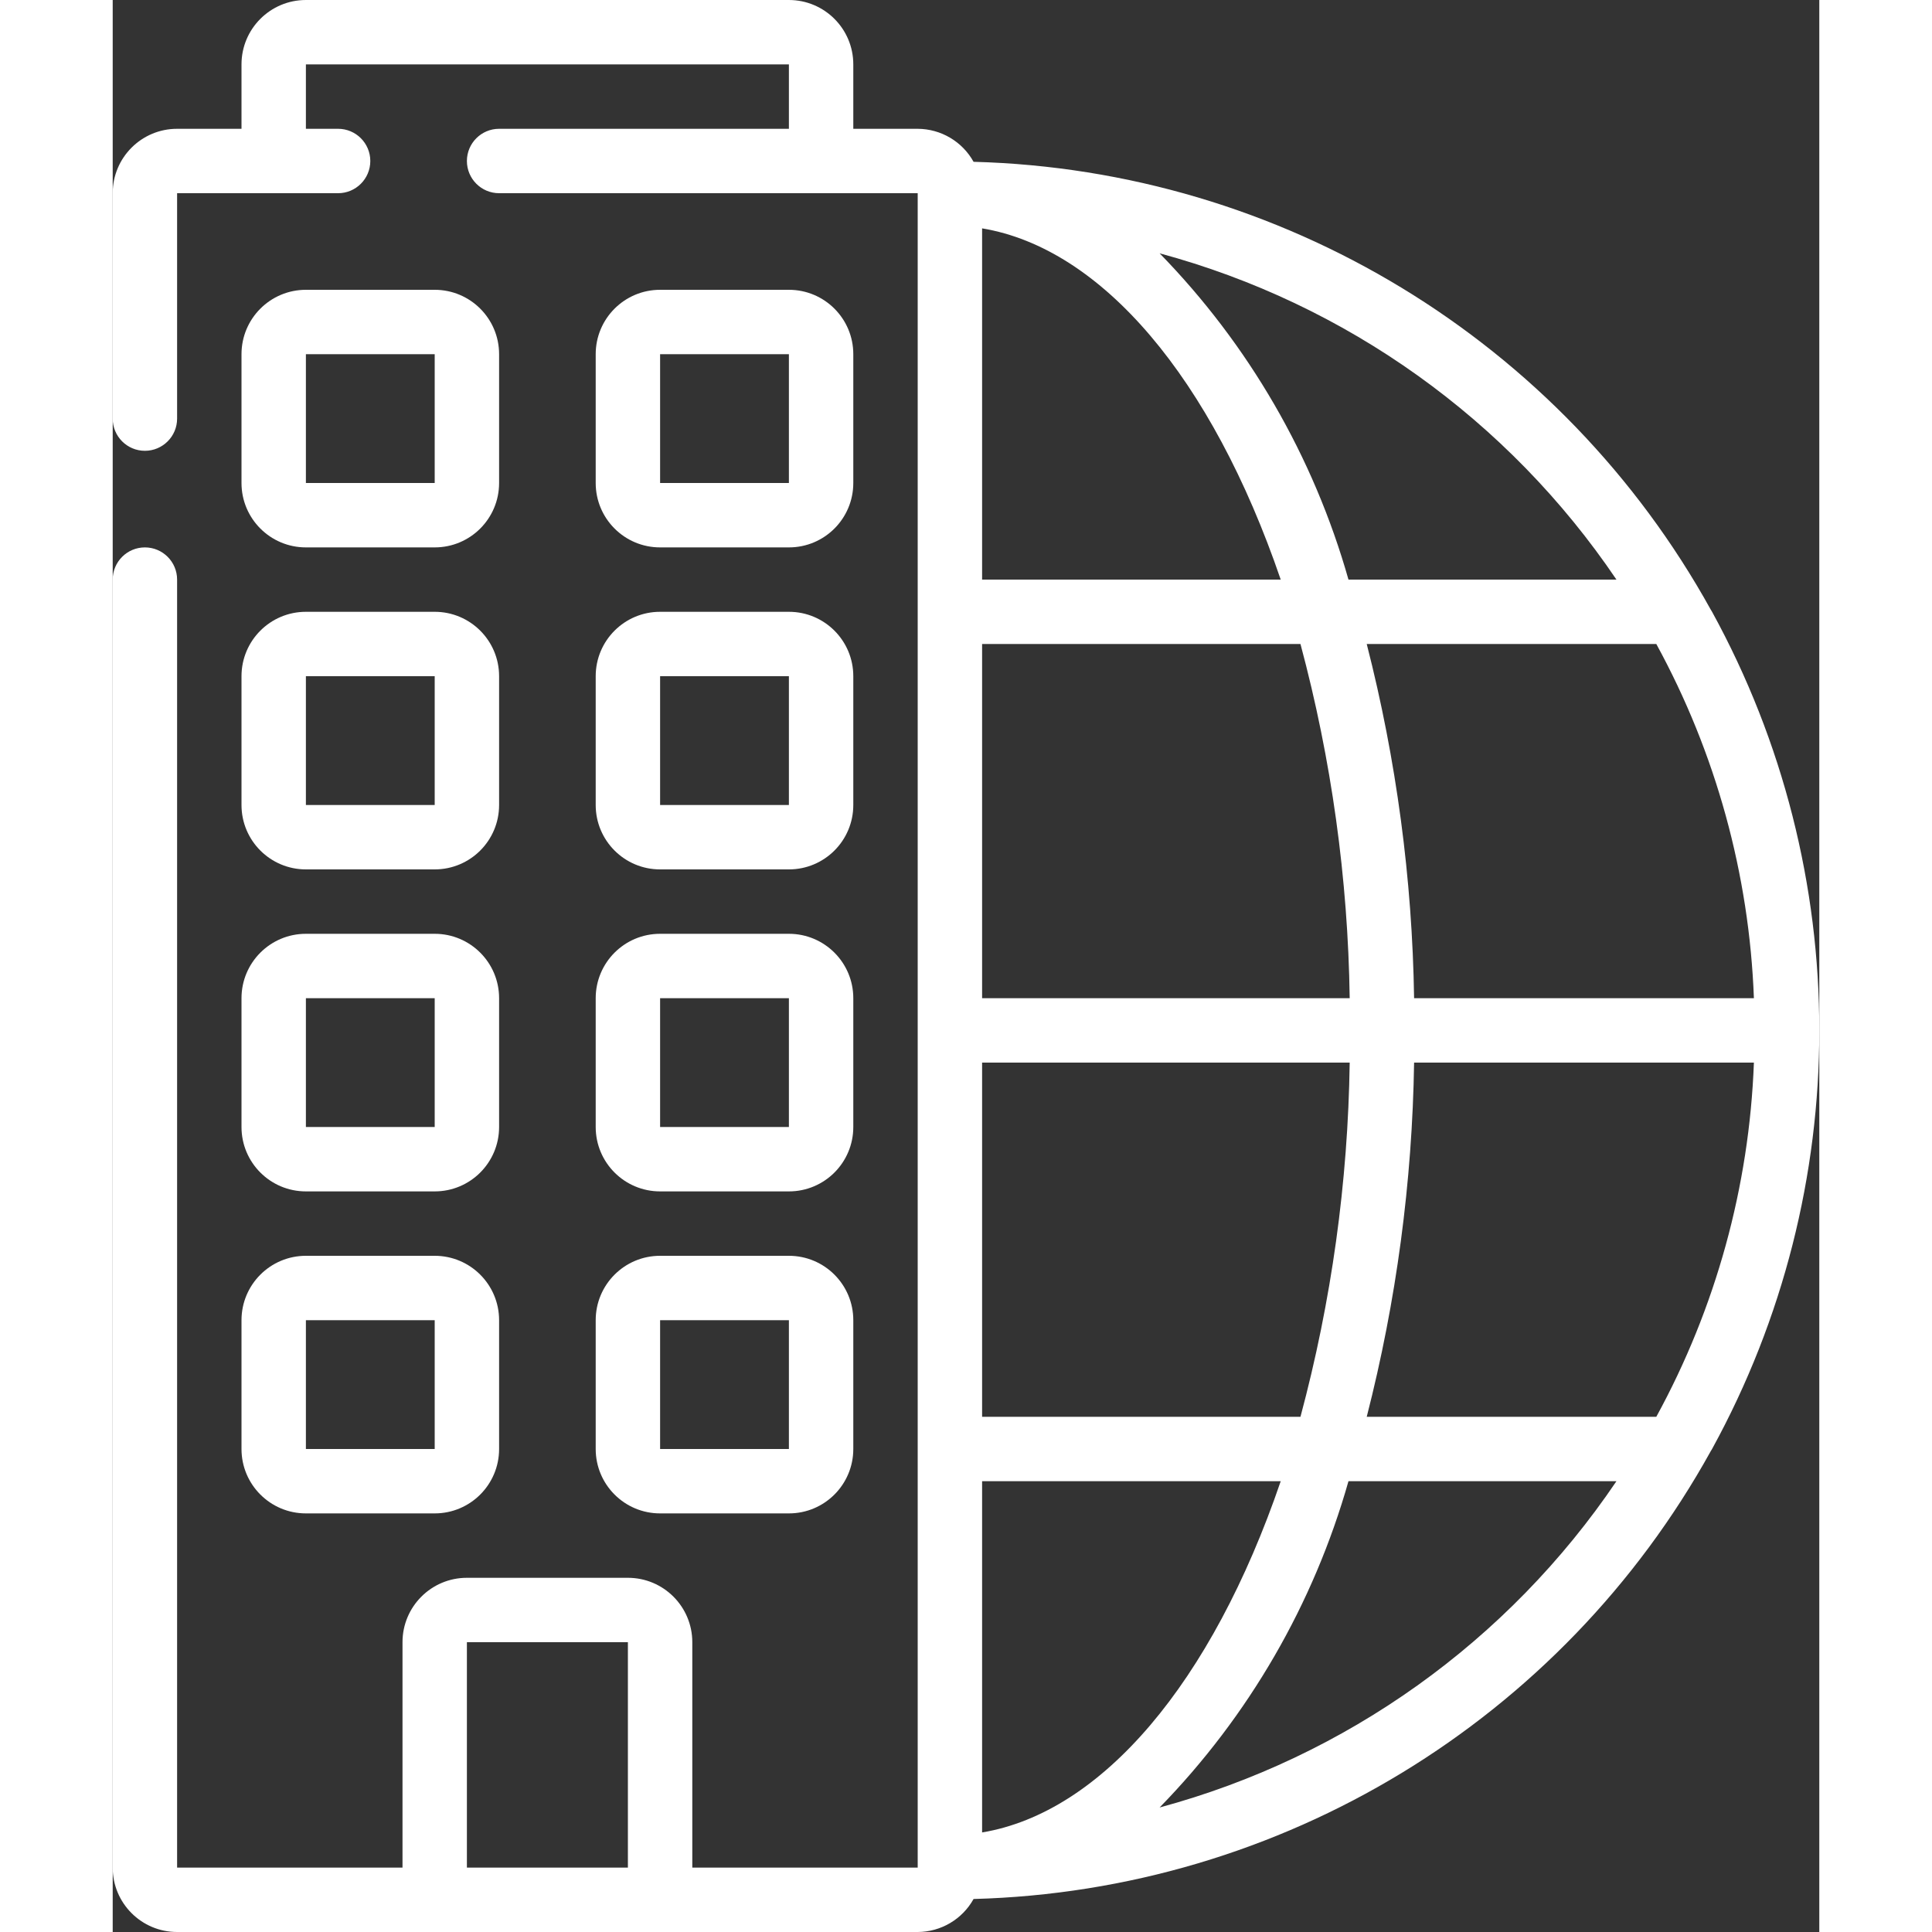 <svg height="512" viewBox="0 0 53 60" width="512" xmlns="http://www.w3.org/2000/svg"><rect x="0" y="0" width="53" height="60" fill="#333333" stroke="none"/><g id="Page-1" fill="none" fill-rule="evenodd"><g id="071---Online" fill="#fff" fill-rule="nonzero"><path id="Shape" d="m1 17c-.552 0-1 .448-1 1v40c0 1.105.895 2 2 2h23c.721-.003 1.385-.395 1.735-1.025 9.556-.254 18.264-5.545 22.894-13.908.014-.021.027-.043.039-.064 4.443-8.099 4.443-17.907 0-26.006-.012-.021-.025-.043-.039-.064-4.63-8.363-13.338-13.654-22.894-13.908-.35-.63-1.014-1.022-1.735-1.025h-2v-2c0-1.105-.895-2-2-2h-15c-1.105 0-2 .895-2 2v2h-2c-1.105 0-2 .895-2 2v7c0 .552.448 1 1 1s1-.448 1-1v-7h5c.552 0 1-.448 1-1s-.448-1-1-1h-1v-2h15v2h-9c-.552 0-1 .448-1 1s.448 1 1 1h13v52h-7v-7c0-1.105-.895-2-2-2h-5c-1.105 0-2 .895-2 2v7h-7v-40c0-.552-.448-1-1-1zm35.274 1h-9.274v-10.908c3.712.618 7.131 4.639 9.274 10.908zm.613 2c.963 3.589 1.476 7.284 1.529 11h-11.416v-11zm1.529 13c-.053 3.716-.566 7.411-1.529 11h-9.887v-11zm-2.142 13c-2.143 6.269-5.562 10.29-9.274 10.908v-10.908zm-3.761 10.133c2.768-2.837 4.784-6.32 5.865-10.133h8.322c-3.359 4.971-8.395 8.568-14.187 10.133zm15.425-12.133h-8.993c.921-3.596 1.414-7.288 1.471-11h10.553c-.144 3.852-1.182 7.618-3.031 11zm3.031-13h-10.553c-.057-3.712-.55-7.404-1.471-11h8.993c1.849 3.382 2.887 7.148 3.031 11zm-4.269-13h-8.322c-1.081-3.813-3.097-7.296-5.865-10.133 5.792 1.565 10.828 5.162 14.187 10.133zm-35.7 33h5v7h-5z"/><path id="Shape" d="m6 17h4c1.105 0 2-.895 2-2v-4c0-1.105-.895-2-2-2h-4c-1.105 0-2 .895-2 2v4c0 1.105.895 2 2 2zm0-6h4v4h-4z"/><path id="Shape" d="m17 17h4c1.105 0 2-.895 2-2v-4c0-1.105-.895-2-2-2h-4c-1.105 0-2 .895-2 2v4c0 1.105.895 2 2 2zm0-6h4v4h-4z"/><path id="Shape" d="m4 25c0 1.105.895 2 2 2h4c1.105 0 2-.895 2-2v-4c0-1.105-.895-2-2-2h-4c-1.105 0-2 .895-2 2zm2-4h4v4h-4z"/><path id="Shape" d="m15 25c0 1.105.895 2 2 2h4c1.105 0 2-.895 2-2v-4c0-1.105-.895-2-2-2h-4c-1.105 0-2 .895-2 2zm2-4h4v4h-4z"/><path id="Shape" d="m4 35c0 1.105.895 2 2 2h4c1.105 0 2-.895 2-2v-4c0-1.105-.895-2-2-2h-4c-1.105 0-2 .895-2 2zm2-4h4v4h-4z"/><path id="Shape" d="m15 35c0 1.105.895 2 2 2h4c1.105 0 2-.895 2-2v-4c0-1.105-.895-2-2-2h-4c-1.105 0-2 .895-2 2zm2-4h4v4h-4z"/><path id="Shape" d="m4 45c0 1.105.895 2 2 2h4c1.105 0 2-.895 2-2v-4c0-1.105-.895-2-2-2h-4c-1.105 0-2 .895-2 2zm2-4h4v4h-4z"/><path id="Shape" d="m15 45c0 1.105.895 2 2 2h4c1.105 0 2-.895 2-2v-4c0-1.105-.895-2-2-2h-4c-1.105 0-2 .895-2 2zm2-4h4v4h-4z"/></g></g></svg>